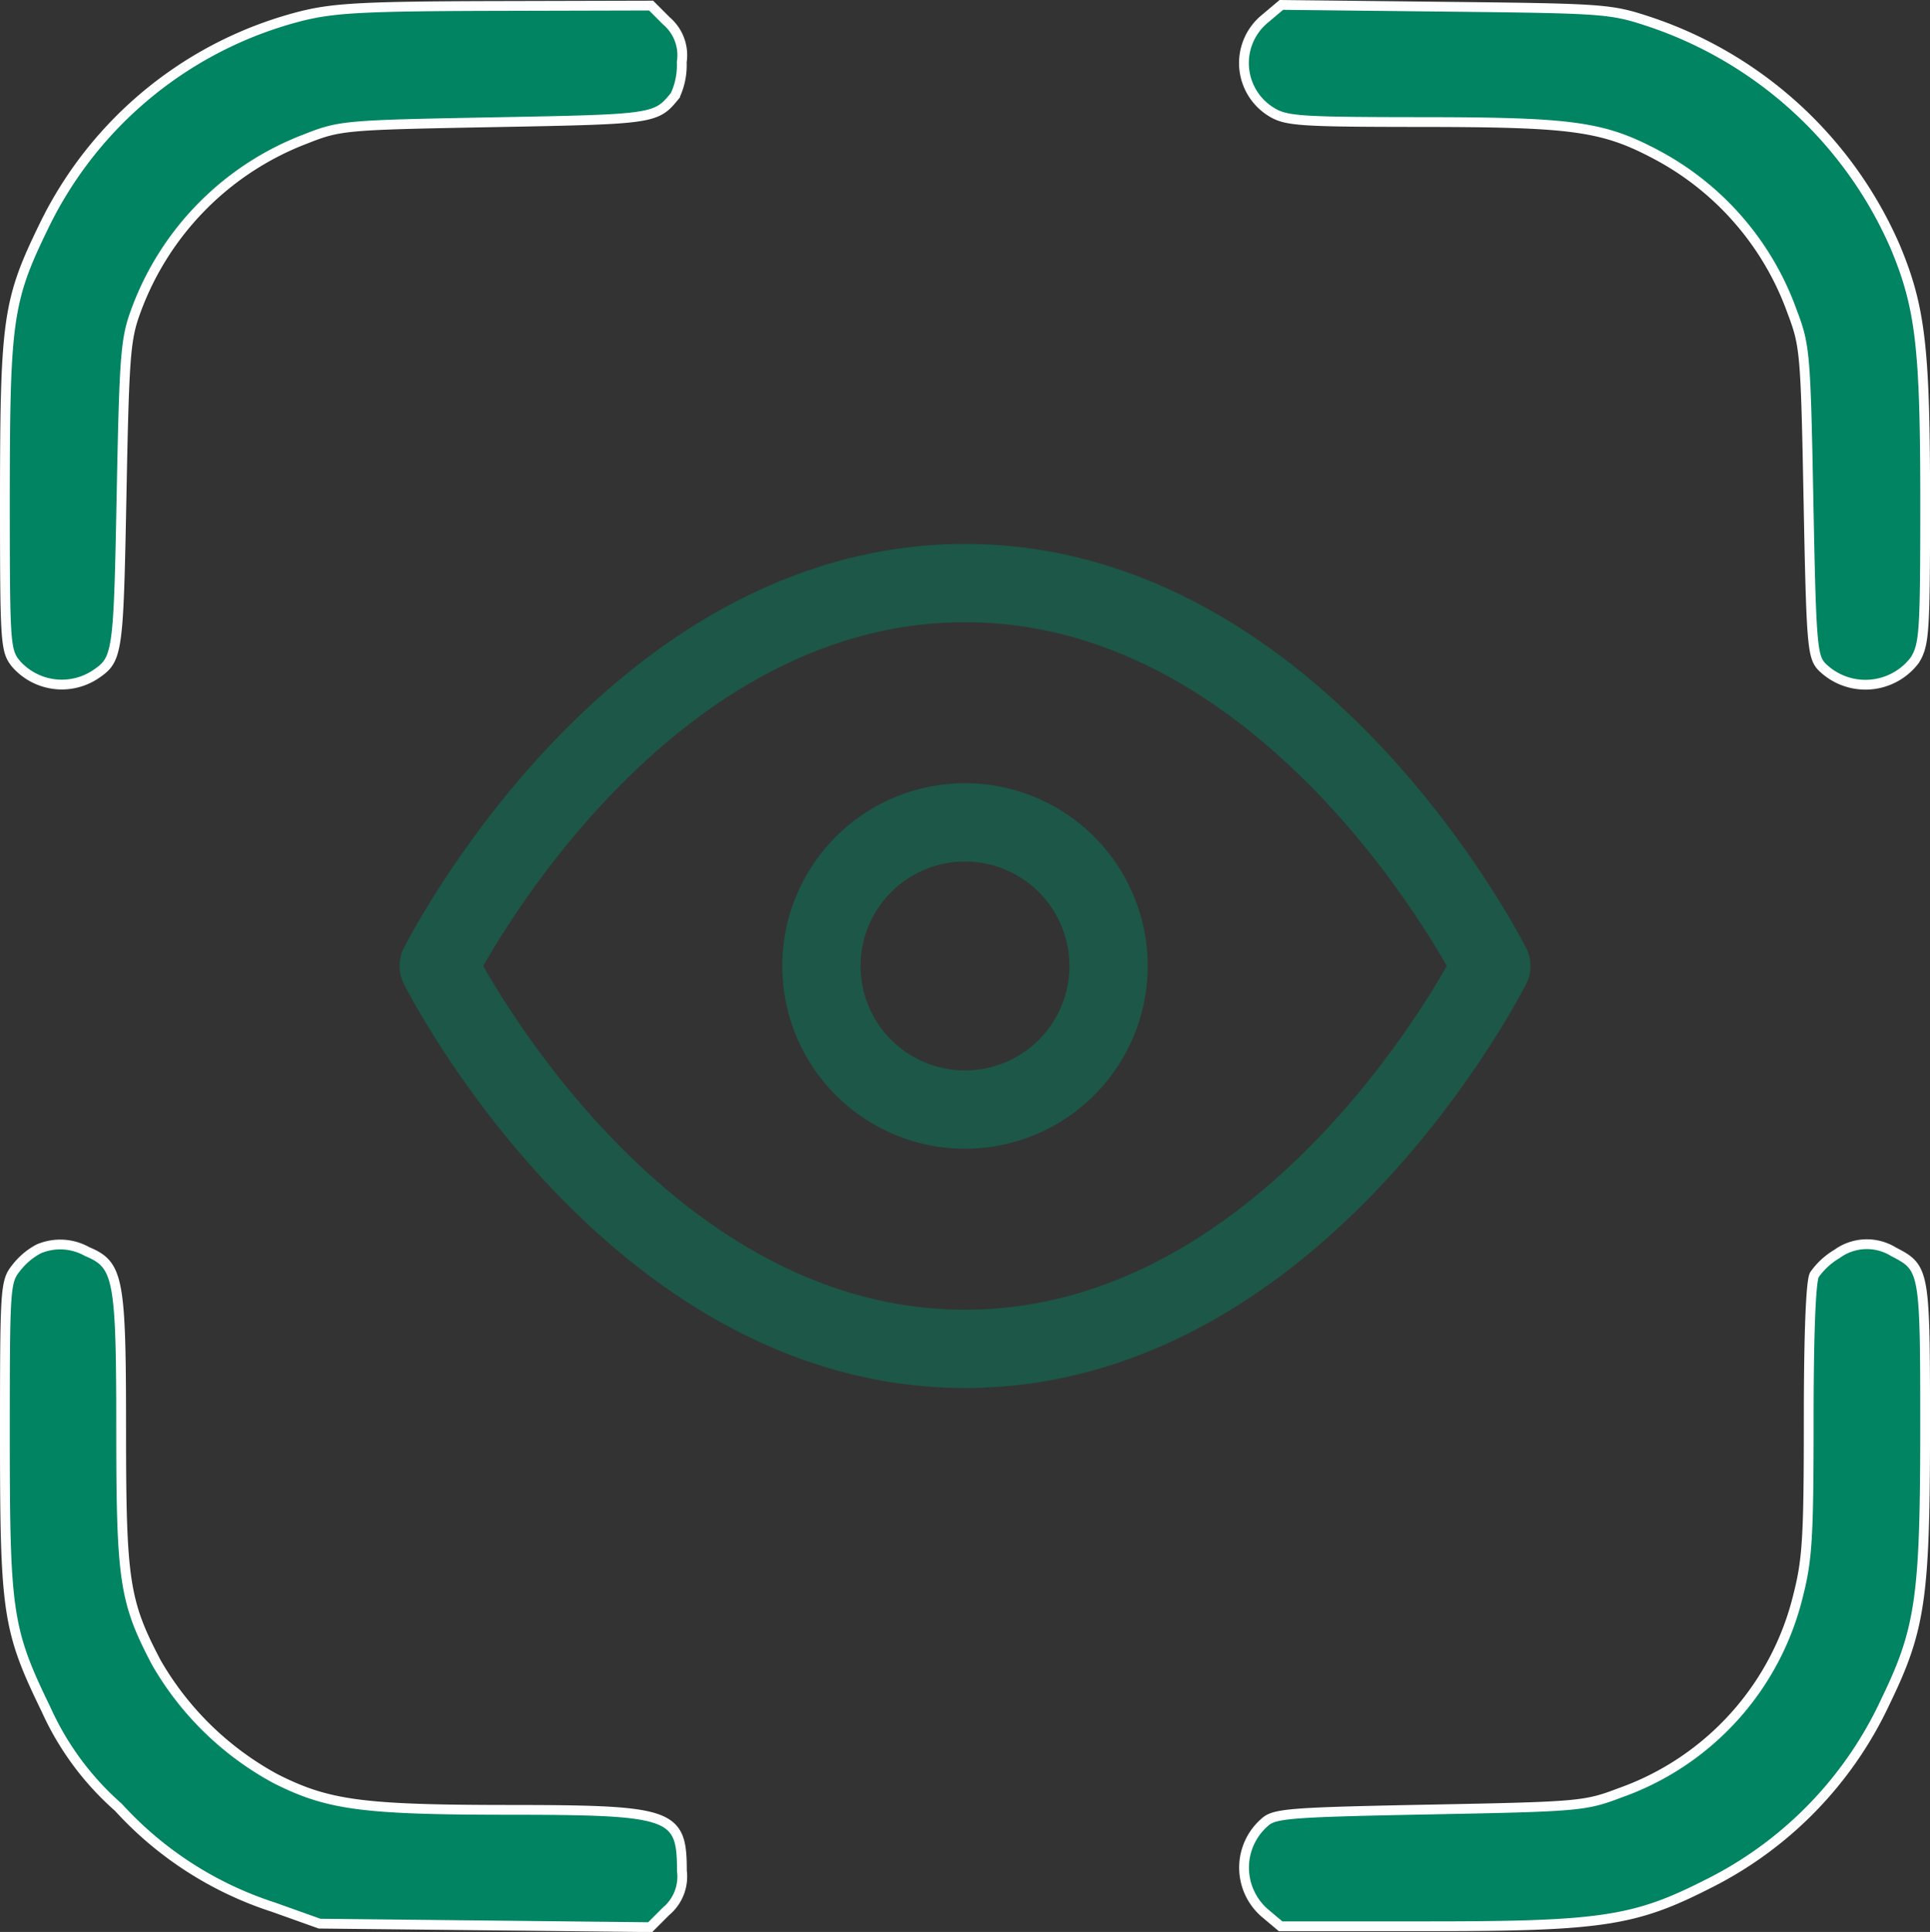 <svg xmlns="http://www.w3.org/2000/svg" width="98.59" height="98.667" viewBox="0 0 98.59 98.667">
  <rect x="0" y="0" width="98.59" height="98.667" fill="#333333" stroke="none"/>
  <g id="Group_1838" data-name="Group 1838" transform="translate(-633.705 -333.167)">
    <path id="face-id_1_Traced_" data-name="face-id 1 (Traced)" d="M15.181.56A20.113,20.113,0,0,0,2.016,11.248C.148,15.078.009,16.034,0,25.061c0,7.52.02,7.9.549,8.57a3.115,3.115,0,0,0,4.041.586c1.181-.788,1.21-.976,1.369-9.161.14-7.2.2-8,.744-9.463a14.86,14.86,0,0,1,8.625-8.736c1.792-.707,1.974-.724,9.69-.867,8.192-.152,8.243-.16,9.22-1.362a3.677,3.677,0,0,0,.338-1.71A2.291,2.291,0,0,0,33.8.824l-.79-.79-7.925.02C18.417.071,16.845.151,15.181.56ZM64.363.709A2.926,2.926,0,0,0,64.7,5.47c.756.461,1.462.508,7.723.512,7.7.006,9.225.22,11.979,1.688a14.666,14.666,0,0,1,6.893,7.989c.661,1.74.691,2.089.838,9.681.139,7.236.193,7.922.665,8.443a3.159,3.159,0,0,0,4.769-.325c.486-.8.526-1.408.526-8.1,0-7.869-.242-9.932-1.538-13.026A20.934,20.934,0,0,0,84.174.914C82.04.2,81.9.184,73.608.093L65.205,0ZM1.726,63.531A3.589,3.589,0,0,0,.578,64.5C.018,65.208,0,65.47,0,73.081c0,9.045.131,9.911,2.1,13.965a14.688,14.688,0,0,0,3.694,5,18.322,18.322,0,0,0,7.913,5.1l2.367.845,8.445.09,8.445.09.81-.81a2.311,2.311,0,0,0,.81-2.065c0-2.941-.477-3.109-8.836-3.115-7.483-.005-9.245-.241-11.924-1.593a15.574,15.574,0,0,1-6.085-5.925c-1.636-3.113-1.8-4.181-1.8-11.863,0-7.79-.127-8.459-1.738-9.132A2.8,2.8,0,0,0,1.726,63.531Zm91.855.262a3.718,3.718,0,0,0-1.148,1.062c-.182.339-.288,3.068-.288,7.4,0,5.955-.071,7.142-.535,8.955A14.245,14.245,0,0,1,82.52,91.306c-1.806.686-2.082.71-9.735.857-7.114.137-7.929.2-8.42.644a3.065,3.065,0,0,0-.022,4.626l.822.692,7.613,0c8.74,0,10.475-.263,14.162-2.133a19.664,19.664,0,0,0,9.128-9.35c1.786-3.683,2.023-5.317,2.023-13.98,0-8.077-.015-8.158-1.624-8.99A2.592,2.592,0,0,0,93.581,63.793Z" transform="translate(633.955 333.418)" fill="#008461" stroke="#fff" stroke-width="0.5" fill-rule="evenodd"/>
    <g id="Icon_feather-eye" data-name="Icon feather-eye" transform="translate(654.613 356.946)">
      <path id="Path_4859" data-name="Path 4859" d="M1.5,25.554S11.277,6,28.387,6,55.274,25.554,55.274,25.554,45.5,45.108,28.387,45.108,1.5,25.554,1.5,25.554Z" transform="translate(0)" fill="none" stroke="rgba(0,132,97,0.45)" stroke-linecap="round" stroke-linejoin="round" stroke-width="4"/>
      <path id="Path_4860" data-name="Path 4860" d="M28.166,20.833A7.333,7.333,0,1,1,20.833,13.5,7.333,7.333,0,0,1,28.166,20.833Z" transform="translate(7.554 4.721)" fill="none" stroke="rgba(0,132,97,0.45)" stroke-linecap="round" stroke-linejoin="round" stroke-width="4"/>
    </g>
  </g>
</svg>
